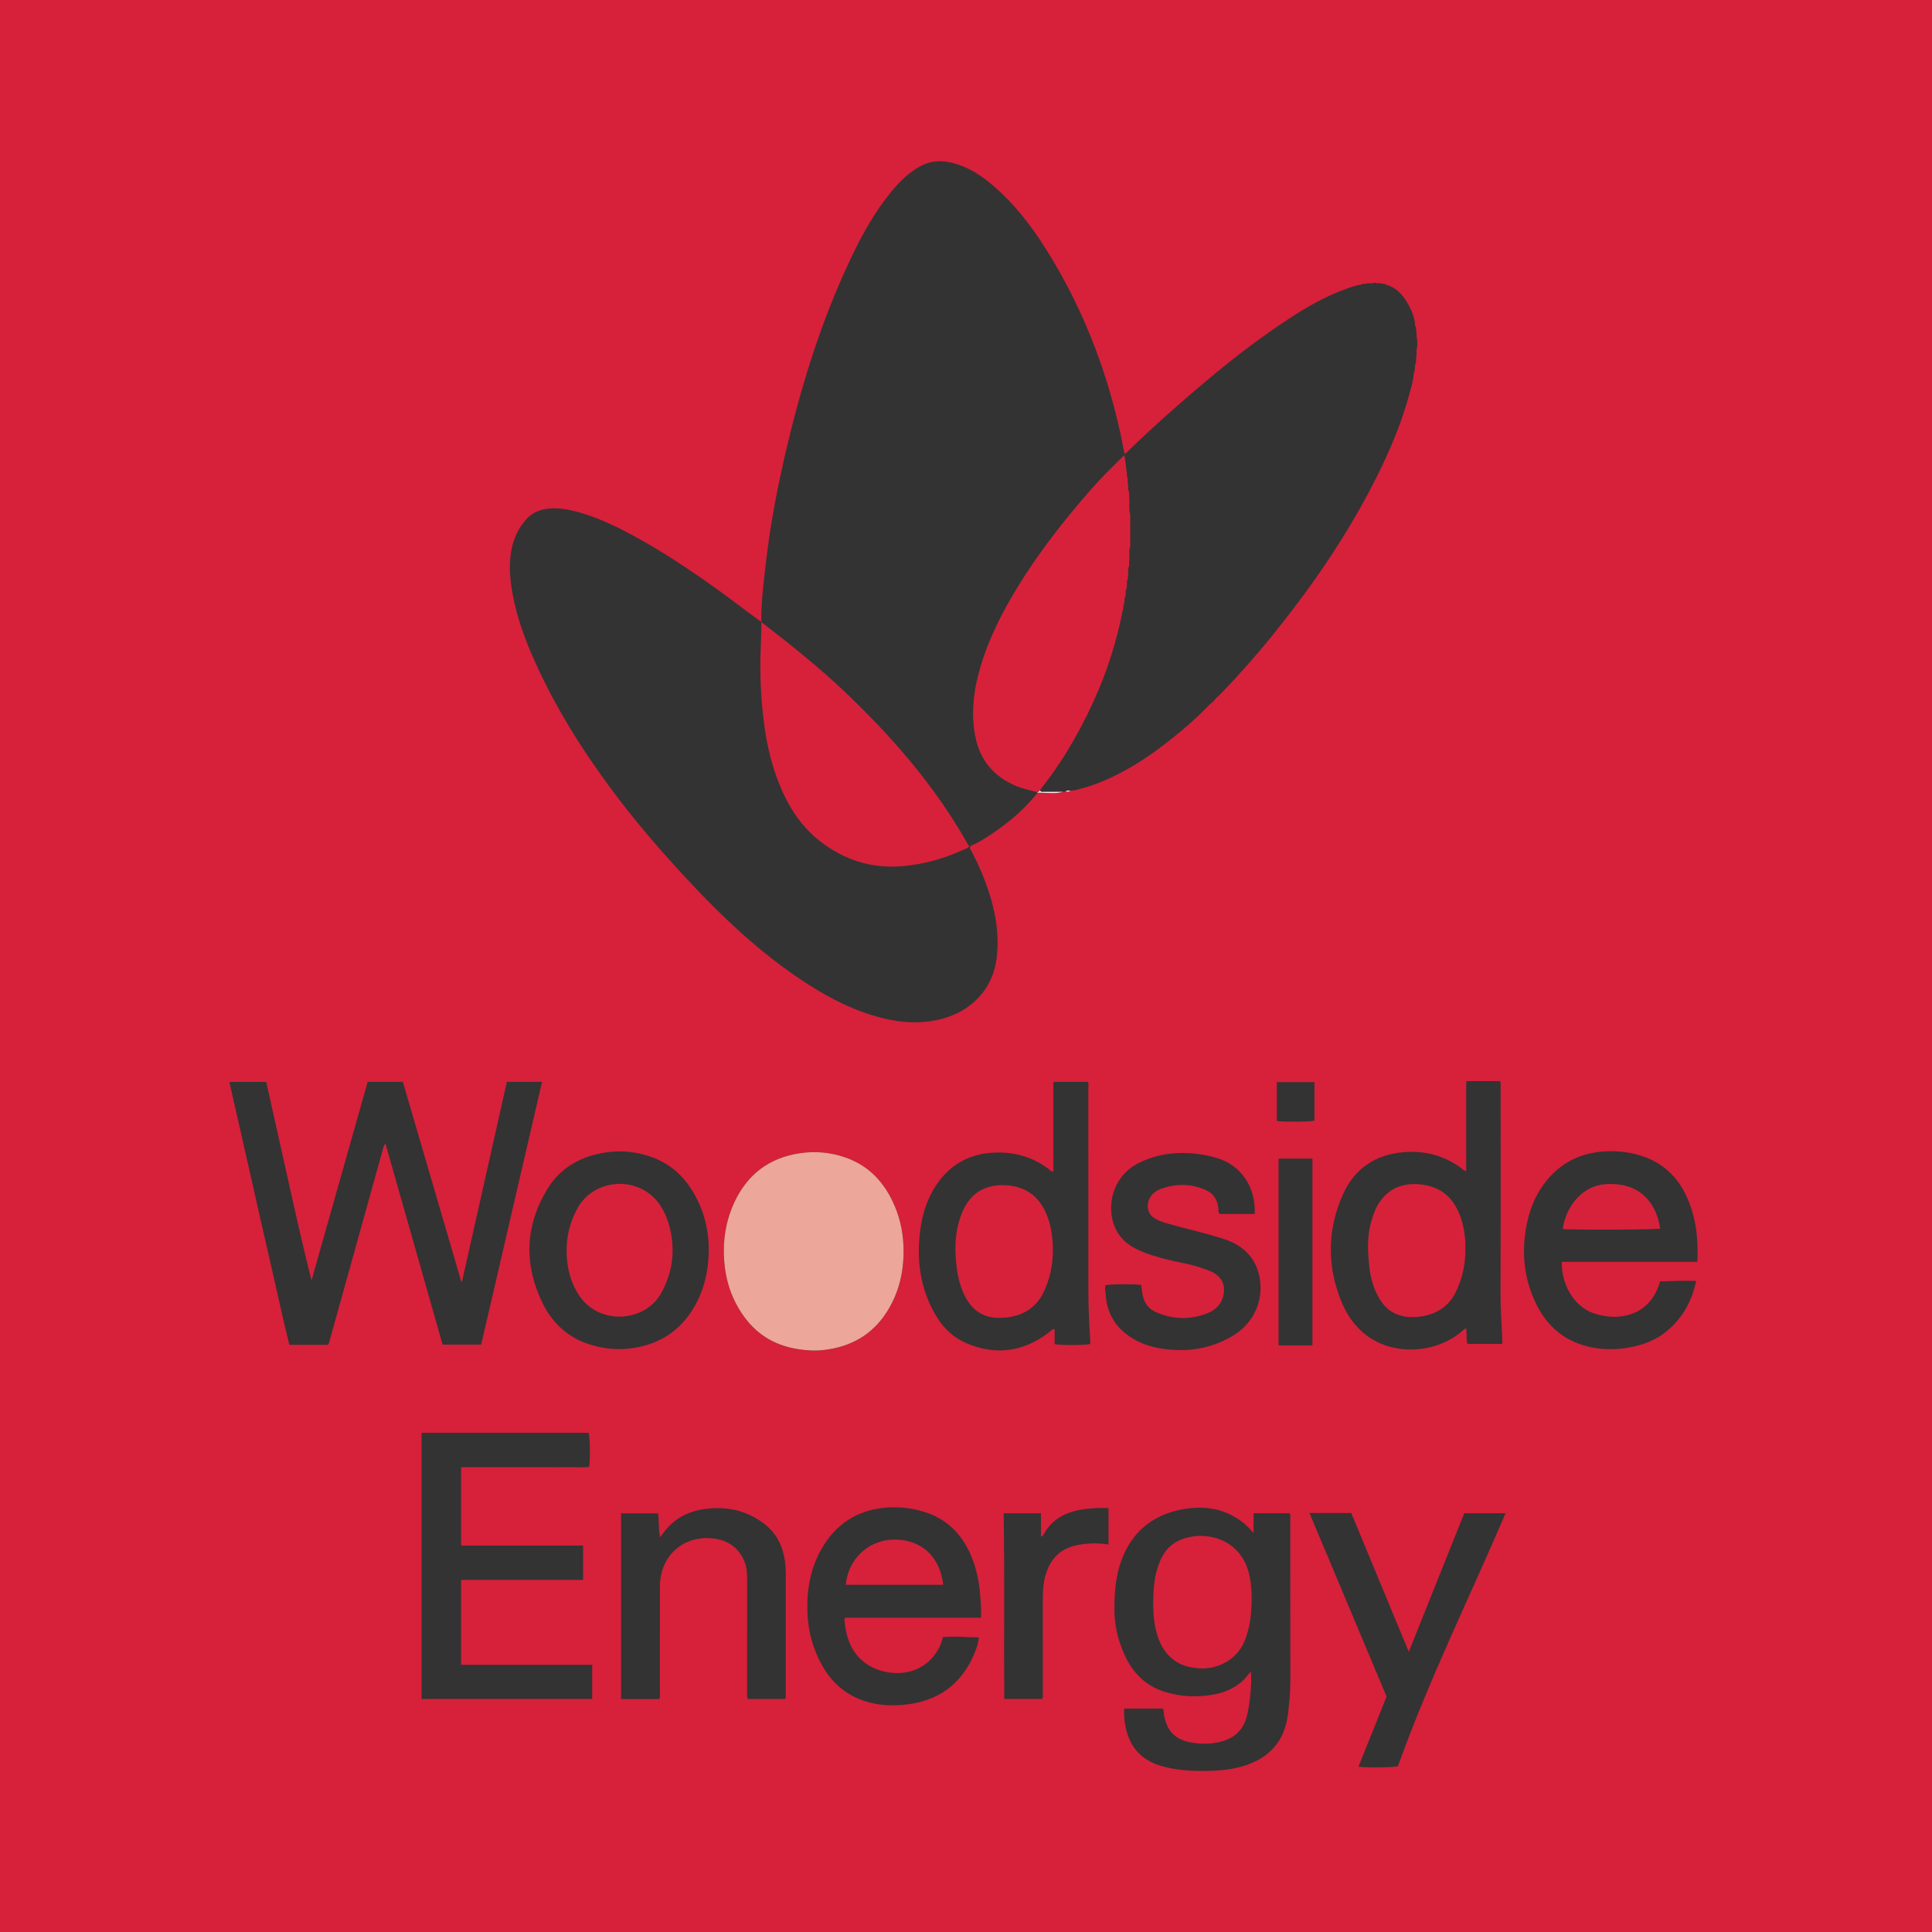 <?xml version="1.0" encoding="iso-8859-1"?>
<!-- Generator: Adobe Illustrator 27.0.0, SVG Export Plug-In . SVG Version: 6.00 Build 0)  -->
<svg version="1.1" id="Layer_1" xmlns="http://www.w3.org/2000/svg" xmlns:xlink="http://www.w3.org/1999/xlink" x="0px" y="0px"
	 viewBox="0 0 1581 1581" style="enable-background:new 0 0 1581 1581;" xml:space="preserve">
<rect x="0" y="0" width="1581" height="1581" fill="#333333" stroke="none"/>
<g>
	<path style="fill:#D7203A;" d="M0,1581C0,1054,0,527,0,0c527,0,1054,0,1581,0c0,526.914,0,1053.828,0,1581
		C1053.593,1581,526.796,1581,0,1581z M622.983,508.97c-14.687-10.637-28.92-21.883-43.816-32.246
		c-23.221-16.155-46.838-31.636-72.204-44.271c-12.812-6.382-25.983-11.818-40.031-14.93c-5.572-1.234-11.202-1.895-16.852-1.437
		c-7.849,0.636-14.836,3.258-20.125,9.602c-4.547,5.454-7.926,11.446-9.923,18.245c-4.147,14.123-3.115,28.318-0.497,42.504
		c3.365,18.232,9.637,35.548,17.08,52.447c16.769,38.072,38.64,73.152,63.341,106.492c17.755,23.964,37.072,46.675,57.251,68.63
		c29.362,31.945,60.366,62.12,96.488,86.503c21.579,14.566,44.294,26.854,69.929,32.972c14.138,3.374,28.319,4.269,42.554,1.335
		c15.274-3.147,28.484-10.245,38.173-22.719c9.637-12.408,12.194-27.055,12.002-42.344c-0.189-15.127-3.6-29.669-8.511-43.873
		c-3.421-9.894-7.727-19.43-12.499-28.757c-0.761-1.488-2.452-2.968-1.037-4.984c7.308-2.912,13.746-7.352,20.169-11.755
		c12.956-8.883,24.618-19.229,34.489-31.511c1.276-0.537,2.572-0.126,3.866-0.118c5.69,0.039,11.424,0.883,17.034-0.803
		c0.712-0.048,1.424-0.095,2.135-0.143c1.423,0.182,2.79,0.079,4.004-0.796c1.316-0.132,2.666-0.121,3.943-0.42
		c9.055-2.121,17.807-5.155,26.292-8.953c15.973-7.15,30.683-16.411,44.598-26.952c13.905-10.535,27.17-21.82,39.287-34.406
		c2.012-1.426,3.73-3.146,5.156-5.158c1.218-1.112,2.501-2.161,3.645-3.344c14.348-14.851,28.072-30.255,41.095-46.284
		c30.467-37.501,58.046-76.954,80.633-119.751c12.8-24.253,24.12-49.154,31.631-75.624c2.035-7.171,4.24-14.325,4.844-21.823
		c0.681-0.619,0.774-1.399,0.612-2.247c0.105-1.335,0.21-2.669,0.315-4.004c0.798-1.234,0.863-2.597,0.7-3.999
		c0.367-2.29,0.676-4.583,0.329-6.907c1.014-4.109,0.999-8.22,0.012-12.331c0.257-1.635-0.047-3.233-0.318-4.833
		c0.149-1.149,0.221-2.282-0.663-3.217c-0.518-7.231-3.188-13.746-6.964-19.79c-4.087-6.543-9.177-12.031-17.059-14.04
		c-0.546-0.633-1.243-0.792-2.036-0.65c-1.598-0.475-3.212-0.736-4.874-0.375c-1.452-0.7-2.904-0.709-4.356,0.003
		c-1.985-0.349-3.927-0.003-5.866,0.367c-1.073-0.181-2.081-0.096-2.914,0.709c-4.347,0.406-8.405,1.947-12.454,3.39
		c-16.702,5.951-31.98,14.703-46.729,24.38c-21.032,13.799-41.111,28.887-60.496,44.933c-24.393,20.191-48.115,41.117-70.908,63.098
		c-0.936,0.903-1.648,2.13-3.273,2.518c-1.178-5.875-2.255-11.75-3.54-17.579c-11.724-53.181-31.407-103.172-60.381-149.361
		c-12.615-20.111-27.065-38.776-45.468-54.053c-10.23-8.492-21.417-15.205-34.702-17.688c-7.9-1.477-15.465-0.632-22.707,3.257
		c-9.292,4.989-16.636,12.16-23.284,20.113c-13.644,16.323-23.96,34.753-33.087,53.835c-27.099,56.658-44.722,116.447-57.97,177.63
		c-5.244,24.218-9.496,48.622-12.322,73.259C624.886,476.755,622.804,492.774,622.983,508.97z M378.104,1048.63
		c-0.236-0.034-0.472-0.069-0.708-0.103c-15.916-54.43-31.831-108.859-47.738-163.259c-9.784,0-19.082,0-28.764,0
		c-15.335,54.222-30.657,108.401-45.98,162.581c-6.878-27.15-12.9-54.213-18.933-81.273c-6.054-27.157-12.118-54.311-18.123-81.223
		c-10.352,0-19.969,0-30.157,0c5.506,24.279,10.933,48.207,16.358,72.136c5.4,23.815,10.689,47.656,16.226,71.439
		c5.556,23.866,10.616,47.854,16.483,71.577c11.017,0,21.323,0,31.477,0c0.269-0.238,0.436-0.318,0.495-0.448
		c0.206-0.453,0.419-0.91,0.552-1.387c14.915-53.582,29.822-107.165,44.74-160.746c0.129-0.464,0.381-0.899,0.617-1.325
		c0.062-0.112,0.273-0.173,0.425-0.196c0.659-0.102,0.013,0.484,0.498-0.089c15.569,54.757,31.126,109.47,46.632,164.004
		c10.978,0,21.226,0,31.555,0c16.625-71.749,33.183-143.212,49.817-215.005c-9.913,0-19.176,0-28.796,0
		C402.539,939.826,390.322,994.228,378.104,1048.63z M665.56,1105.173c4.209,0.093,8.324-0.326,12.453-0.976
		c21.723-3.422,38.39-14.436,49.424-33.436c9.15-15.756,12.573-32.906,11.886-51.14c-0.492-13.051-3.463-25.267-9.088-36.946
		c-8.155-16.933-20.577-29.297-38.536-35.524c-12.127-4.205-24.566-5.364-37.343-3.421c-24.814,3.774-42.504,17.088-53.16,39.622
		c-7.474,15.806-9.969,32.55-8.428,49.998c1.519,17.191,7.265,32.753,17.806,46.307
		C624.448,1097.494,643.59,1104.545,665.56,1105.173z M1023.602,1367.854c1.085,8.663-0.866,27.881-3.464,37.231
		c-2.942,10.59-9.819,17.067-20.257,19.937c-8.661,2.382-17.451,2.454-26.194,0.7c-12.209-2.45-18.658-9.359-21.024-21.617
		c-0.395-2.048,0.011-4.332-1.098-5.94c-10.712,0-21.122,0-31.637,0c-0.341,5.7,0.27,10.959,1.42,16.165
		c3.554,16.095,13.289,26.314,29.142,30.855c9.511,2.724,19.221,3.787,29.056,3.975c13.013,0.249,25.971-0.214,38.527-4.141
		c17.163-5.369,29.402-15.877,34.237-33.713c1.609-5.936,2.048-12.113,2.711-18.232c1.223-11.288,0.899-22.603,0.885-33.921
		c-0.048-38.482-0.011-76.963-0.041-115.445c-0.001-1.774,0.41-3.622-0.384-5.392c-9.84,0-19.555,0-29.651,0
		c0,5.311,0,10.312,0,16.138c-3.255-3.586-6.004-6.452-9.157-8.881c-15.715-12.105-33.62-13.956-52.137-9.818
		c-25.24,5.64-41.247,21.67-48.567,46.415c-3.337,11.281-3.998,22.853-4.033,34.551c-0.039,13.047,2.901,25.327,8.18,37.166
		c6.718,15.066,17.425,25.831,33.405,30.685c13.605,4.133,27.454,4.602,41.405,1.761c7.63-1.554,14.49-4.715,20.569-9.601
		C1018.584,1374.249,1020.775,1370.925,1023.602,1367.854z M344.99,1172.523c0,72.984,0,145.395,0,217.802
		c46.738,0,93.157,0,139.617,0c0-9.392,0-18.461,0-27.973c-35.889,0-71.473,0-107.275,0c0-23.339,0-46.229,0-69.478
		c33.375,0,66.474,0,99.833,0c0-9.443,0-18.529,0-28.11c-33.49,0-66.721,0-99.82,0c0-21.595,0-42.693,0-64.12
		c4.599,0,8.909,0,13.22,0c4.332,0,8.665,0,12.997,0c4.499,0,8.998,0,13.497,0c4.332,0,8.665,0,12.997,0s8.665,0,12.997,0
		s8.665,0,12.997,0c4.499,0,9.002,0.109,13.496-0.031c4.241-0.133,8.553,0.643,12.675-0.487c0.869-8.995,0.545-24.144-0.582-27.602
		C436.215,1172.523,390.755,1172.523,344.99,1172.523z M862,958.497c-1.165,0.466-1.518,0.019-1.882-0.277
		c-13.221-10.777-28.494-15.544-45.387-15.064c-20.731,0.589-37.227,9.437-48.677,26.756c-9.214,13.935-12.876,29.787-13.926,46.264
		c-1.23,19.299,1.985,37.759,10.816,55.13c6.228,12.251,14.884,22.221,27.611,27.733c24.087,10.432,46.695,7.271,67.608-8.526
		c1.413-1.067,2.437-2.799,4.863-2.958c0,4.197,0,8.326,0,12.363c4.93,1.082,25.356,0.964,29.087-0.135
		c0-1.101,0.059-2.258-0.009-3.408c-0.802-13.461-1.47-26.925-1.467-40.416c0.011-54.993,0.011-109.986-0.023-164.979
		c-0.001-1.923,0.547-3.964-0.492-5.658c-9.441,0-18.687,0-28.121,0C862,909.956,862,934.263,862,958.497z M1229.438,1099.759
		c-0.335-13.565-1.557-26.634-1.514-39.79c0.185-57.151,0.083-114.302,0.057-171.453c-0.001-1.265,0.43-2.652-0.561-3.84
		c-9.112,0-18.193,0-27.594,0c0,24.726,0,49.148,0,73.545c-1.483,0.124-2.113-0.78-2.875-1.374
		c-14.18-11.056-30.375-15.396-48.109-13.998c-23.671,1.866-40.865,13.802-50.272,35.407c-12.216,28.056-12.699,56.778-1.456,85.403
		c4.052,10.317,9.84,19.538,18.403,26.912c21.644,18.641,57.017,18.188,79.807-0.335c1.368-1.112,2.539-2.541,4.467-3.309
		c0.646,4.377-0.079,8.567,0.991,12.832C1210.233,1099.759,1219.651,1099.759,1229.438,1099.759z M1387.992,1048.172
		c-9.977-0.185-19.739,0.047-29.422,0.398c-0.596,1.727-1.034,3.154-1.575,4.541c-4.811,12.34-13.495,20.547-26.47,23.433
		c-8.566,1.905-17.21,1.066-25.634-1.613c-18.917-6.015-27.703-27.396-26.738-42.352c36.869,0,73.776,0,110.853,0
		c0.932-19.044-1.178-37.073-9.09-54.032c-7.801-16.721-20.576-27.96-38.386-33.207c-8.357-2.462-16.904-3.469-25.632-3.249
		c-21.892,0.551-39.629,9.384-52.569,27.004c-9.353,12.736-13.842,27.447-15.565,43.096c-2.013,18.285,0.557,35.781,8.231,52.534
		c7.929,17.311,20.202,29.931,38.643,35.818c13.287,4.242,26.837,4.508,40.436,1.79c10.397-2.078,20.192-5.92,28.429-12.655
		C1376.575,1078.991,1384.516,1065.061,1387.992,1048.172z M802.756,1323.822c0.316-6.863-0.205-12.979-0.695-19.111
		c-0.894-11.189-3.248-22.005-7.696-32.333c-7.755-18.003-20.651-30.246-39.736-35.677c-10.033-2.855-20.174-3.906-30.574-2.903
		c-23.128,2.23-40.368,13.702-51.753,33.659c-9.021,15.814-12.17,33.095-11.623,51.311c0.476,15.836,4.458,30.465,12.15,44.203
		c8.931,15.952,22.245,26.194,39.995,30.531c8.628,2.108,17.446,2.392,26.253,1.617c27.851-2.451,47.608-16.228,58.393-42.266
		c1.673-4.039,3.153-8.203,3.519-12.973c-10.002,0.118-19.556-1.192-29.377-0.165c-0.896,3.599-2.058,6.866-3.778,9.9
		c-13.994,24.674-43.317,22.479-58.337,12.291c-12.933-8.772-17.382-22.115-18.496-36.963c-0.018-0.241,0.336-0.511,0.766-1.121
		C728.442,1323.822,765.368,1323.822,802.756,1323.822z M579.973,1023.261c0.122-17.017-4.001-32.873-12.637-47.571
		c-8.345-14.203-20.159-24.241-35.781-29.438c-11.32-3.766-22.952-5.008-34.921-3.325c-20.573,2.893-37.62,12.043-48.51,29.787
		c-18.423,30.018-19.607,61.484-4.324,93.23c7.817,16.238,20.193,27.971,37.508,33.837c12.159,4.119,24.625,5.265,37.398,3.251
		c19.775-3.118,35.558-12.572,46.696-29.266C575.575,1058.518,579.791,1041.444,579.973,1023.261z M508.205,1390.386
		c10.872,0,21.131,0,31.336,0c0.813-2.001,0.443-3.844,0.445-5.638c0.028-28.824,0.007-57.648,0.023-86.472
		c0.015-25.006,19.173-42.323,43.953-39.277c12.079,1.485,21.001,7.848,25.527,19.55c1.585,4.099,1.887,8.392,1.884,12.749
		c-0.026,31.157-0.023,62.313,0.011,93.47c0.002,1.778-0.486,3.651,0.668,5.593c10.147,0,20.379,0,30.495,0
		c0.715-1.543,0.446-2.891,0.447-4.199c0.016-32.49,0.016-64.979,0.009-97.468c-0.001-4.329-0.225-8.63-0.944-12.925
		c-1.947-11.63-7.108-21.405-16.495-28.67c-14.019-10.848-29.978-14.498-47.433-12.427c-13.444,1.595-24.886,6.953-33.593,17.557
		c-1.447,1.763-2.76,3.636-4.385,5.789c-1.398-6.804-0.764-13.308-1.591-19.626c-10.368,0-20.286,0-30.355,0
		C508.205,1289.099,508.205,1339.53,508.205,1390.386z M1026.781,993.433c0.936-22.337-11.394-39.781-30.371-45.621
		c-7.354-2.263-14.783-3.606-22.477-4.108c-15.294-0.998-29.767,1.556-43.381,8.694c-17.275,9.058-24.769,29.514-19.835,47.239
		c3.197,11.483,10.846,18.786,21.37,23.496c7.753,3.469,15.903,5.779,24.121,7.823c9.5,2.363,19.257,3.689,28.496,7.101
		c3.266,1.206,6.649,2.167,9.561,4.16c5.754,3.938,8.246,9.25,7.15,16.299c-1.259,8.098-6.188,13.341-13.334,16.134
		c-14.081,5.503-28.315,5.252-42.208-0.925c-6.204-2.758-9.765-7.841-10.936-14.525c-0.453-2.587-0.723-5.205-1.069-7.754
		c-6.494-0.855-25.826-0.632-29.279,0.311c-0.685,2.491,0.077,4.943,0.225,7.408c0.999,16.664,9.188,28.819,23.508,36.977
		c8.504,4.845,17.805,7.1,27.499,8.126c18.971,2.007,36.825-1.413,53.17-11.258c17.201-10.36,25.445-29.137,21.636-48.231
		c-3.131-15.697-13.334-25.595-28.383-30.615c-15.605-5.205-31.712-8.596-47.51-13.107c-3.854-1.101-7.558-2.473-10.883-4.78
		c-2.154-1.494-3.492-3.425-4.15-5.987c-1.808-7.038,2.142-14.4,10.031-17.318c12.344-4.565,24.731-4.539,36.915,0.837
		c6.393,2.821,9.581,7.915,10.378,14.716c0.186,1.589-0.429,3.381,1.207,4.906C1007.495,993.433,1016.938,993.433,1026.781,993.433z
		 M1198.235,1238.31c-15.047,37.597-30.056,75.099-45.382,113.393c-15.984-38.545-31.542-76.062-47.103-113.589
		c-5.966,0-11.454-0.002-16.943,0c-5.546,0.003-11.091,0.01-17.246,0.015c21.303,50.703,42.251,100.561,63.104,150.193
		c-7.722,19.272-15.332,38.265-23.012,57.432c8.188,0.887,28.401,0.632,32.31-0.423c25.2-70.482,58.47-137.804,88.097-207.021
		C1220.768,1238.31,1209.816,1238.31,1198.235,1238.31z M907.115,1263.937c0-10.245,0-19.981,0-29.82
		c-8.164-0.345-15.973,0.02-23.669,1.492c-12.858,2.459-23.372,8.468-29.684,20.497c-0.289,0.55-0.691,1.158-1.939,1.147
		c0-6.257,0-12.52,0-18.893c-10.37,0-20.285,0-30.514,0c0.869,50.776,0.089,101.312,0.502,151.918c10.767,0,20.983,0,31.111,0
		c0.744-2.128,0.432-3.972,0.433-5.78c0.023-25.827-0.006-51.654,0.026-77.481c0.009-7.524,0.785-14.938,3.532-22.047
		c4.776-12.362,13.991-18.996,26.845-21.013C891.355,1262.766,898.963,1262.585,907.115,1263.937z M1073.995,1100.98
		c0-51.285,0-101.996,0-152.873c-9.369,0-18.445,0-27.72,0c0,51.068,0,101.92,0,152.873
		C1055.614,1100.98,1064.689,1100.98,1073.995,1100.98z M1044.839,885.517c0,10.718,0,21.291,0,31.834
		c6.005,0.877,27.376,0.663,30.816-0.277c0-10.432,0-20.865,0-31.558C1065.319,885.517,1055.236,885.517,1044.839,885.517z"/>
	<path style="fill:#ECA69A;" d="M665.56,1105.173c-21.97-0.628-41.112-7.679-54.985-25.517
		c-10.541-13.554-16.287-29.116-17.806-46.307c-1.542-17.448,0.953-34.192,8.428-49.998c10.656-22.533,28.346-35.848,53.16-39.622
		c12.777-1.943,25.216-0.784,37.343,3.421c17.958,6.227,30.38,18.591,38.536,35.524c5.625,11.679,8.596,23.895,9.088,36.946
		c0.687,18.234-2.736,35.384-11.886,51.14c-11.035,19-27.701,30.014-49.424,33.436
		C673.884,1104.847,669.768,1105.266,665.56,1105.173z"/>
	<path style="fill:#FBEBEC;" d="M848.966,648.873c-0.038-0.182-0.037-0.363,0.005-0.544c1.039,0.05,1.13-1.23,1.996-1.423
		c1.048,1.536,2.664,1.033,4.074,1.047c4.941,0.051,9.884,0.007,14.826-0.001c-5.61,1.685-11.343,0.842-17.034,0.803
		C851.538,648.747,850.242,648.336,848.966,648.873z"/>
	<path style="fill:#FBEBEC;" d="M872.001,647.81c1.13-1.295,2.623-0.762,4.004-0.796
		C874.791,647.888,873.425,647.992,872.001,647.81z"/>
	<path style="fill:#D7213A;" d="M850.967,646.906c-0.866,0.193-0.957,1.473-1.996,1.423c-5.701-1.748-11.605-2.708-17.173-5.023
		c-18.831-7.831-30.192-21.532-33.879-41.695c-3.531-19.309-0.931-38.024,4.607-56.576c6.845-22.933,17.622-44.012,30.019-64.337
		c17.464-28.634,38.128-54.858,60.168-80.067c8.446-9.661,17.604-18.59,27.176-28.145c1.536,5.095,1.138,9.969,2.326,14.536
		c-0.088,1.523-0.273,3.061,0.668,4.43c-0.303,2.216,0.085,4.394,0.366,6.578c-0.134,1.513-0.287,3.028,0.629,4.391
		c0.118,3.202,0.236,6.403,0.354,9.605c-0.151,3.164-0.198,6.32,0.662,9.413c0.002,8.694,0.004,17.389,0.006,26.083
		c-1.064,2.409-0.776,4.939-0.664,7.453c-0.117,2.857-0.234,5.715-0.352,8.572c-0.935,1.371-0.769,2.9-0.635,4.424
		c-0.118,1.941-0.236,3.882-0.354,5.823c-0.755,0.949-0.786,2.039-0.621,3.168c-0.133,1.576-0.265,3.151-0.398,4.727
		c-0.795,0.981-0.784,2.119-0.636,3.283c-0.125,1.214-0.251,2.429-0.376,3.643c-0.698,0.657-0.75,1.479-0.604,2.352
		c-0.132,1.221-0.264,2.442-0.395,3.663c-0.693,0.652-0.75,1.468-0.605,2.337c-0.117,0.96-0.235,1.92-0.352,2.88
		c-0.645,0.575-0.765,1.31-0.644,2.119c-4.482,21.481-10.754,42.415-19.331,62.626c-12.046,28.385-26.993,55.105-45.959,79.496
		C852.266,644.999,851.634,645.966,850.967,646.906z"/>
	<path style="fill:#D7213A;" d="M793.042,692.002c-0.336,2.098-2.312,2.248-3.703,2.898c-16.248,7.596-33.281,12.435-51.176,13.928
		c-25.214,2.104-47.65-5.222-67.429-20.721c-16.759-13.132-27.183-30.806-34.537-50.385c-5.923-15.768-9.341-32.178-11.344-48.91
		c-2.182-18.227-3.053-36.502-2.449-54.833c0.274-8.321,0.677-16.634,0.608-24.962c23.411,18.16,46.687,36.543,68.15,56.965
		c38.717,36.84,73.652,76.869,100.149,123.669C791.781,690.48,792.028,691.546,793.042,692.002z"/>
	<path style="fill:#D7213A;" d="M943.652,1312.577c0.096-10.724,0.711-19.83,3.343-28.683c3.111-10.462,8.443-19.423,18.917-23.748
		c20.466-8.453,48.963-0.912,56.019,27.022c2.896,11.466,2.644,23.099,1.638,34.72c-0.558,6.441-2.128,12.704-4.266,18.875
		c-5.607,16.184-21.098,24.811-35.672,24.525c-11.909-0.234-21.875-3.62-29.373-13.022c-5.319-6.669-7.716-14.605-9.277-22.855
		C943.829,1323.326,943.865,1317.166,943.652,1312.577z"/>
	<path style="fill:#D7213A;" d="M820.347,969.827c17.92,0.072,30.386,8.682,36.671,25.41c2.47,6.575,3.797,13.372,4.312,20.399
		c1.012,13.829-0.777,27.117-6.411,39.878c-6.633,15.023-18.442,21.945-34.442,22.883c-18.052,1.058-26.841-8.664-32.076-20.333
		c-3.586-7.993-5.173-16.459-5.992-25.083c-1.352-14.237-0.504-28.154,5.296-41.577
		C793.961,976.923,804.821,969.964,820.347,969.827z"/>
	<path style="fill:#D7213A;" d="M1199.096,1021.288c0.33,12.44-2.196,23.657-7.032,34.457
		c-4.901,10.944-13.104,17.762-24.666,20.619c-6.024,1.489-12.094,2.014-18.279,0.888c-8.525-1.552-14.971-6.037-19.576-13.311
		c-5.363-8.471-7.957-17.861-9.031-27.701c-1.322-12.113-1.835-24.224,1.477-36.159c1.607-5.79,3.609-11.477,7.024-16.429
		c8.488-12.308,20.709-16.126,34.94-14.222c18.854,2.522,28.514,14.786,32.948,32.19
		C1198.591,1008.257,1199.357,1015.025,1199.096,1021.288z"/>
	<path style="fill:#D7213A;" d="M1278.839,1005.673c1.921-15.102,13.487-35.794,36.696-36.751
		c24.326-1.003,39.358,12.819,43.039,36.394C1355.173,1006.312,1286.841,1006.656,1278.839,1005.673z"/>
	<path style="fill:#D7213A;" d="M771.862,1296.846c-26.595,0-53.158,0-79.745,0c1.898-21.364,19.178-37.098,40.095-36.985
		C753.106,1259.974,768.915,1272.628,771.862,1296.846z"/>
	<path style="fill:#D7213A;" d="M550.421,1023.272c0.017,12.243-3.216,23.531-9.029,34.319
		c-13.405,24.875-51.305,27.113-67.591,2.35c-5.434-8.263-8.41-17.386-9.547-27.008c-1.816-15.37,0.611-30.011,8.115-43.858
		c13.872-25.598,51.574-27.418,67.861-2.768c5.828,8.82,8.576,18.64,9.765,28.989
		C550.298,1017.937,550.287,1020.613,550.421,1023.272z"/>
</g>
</svg>
